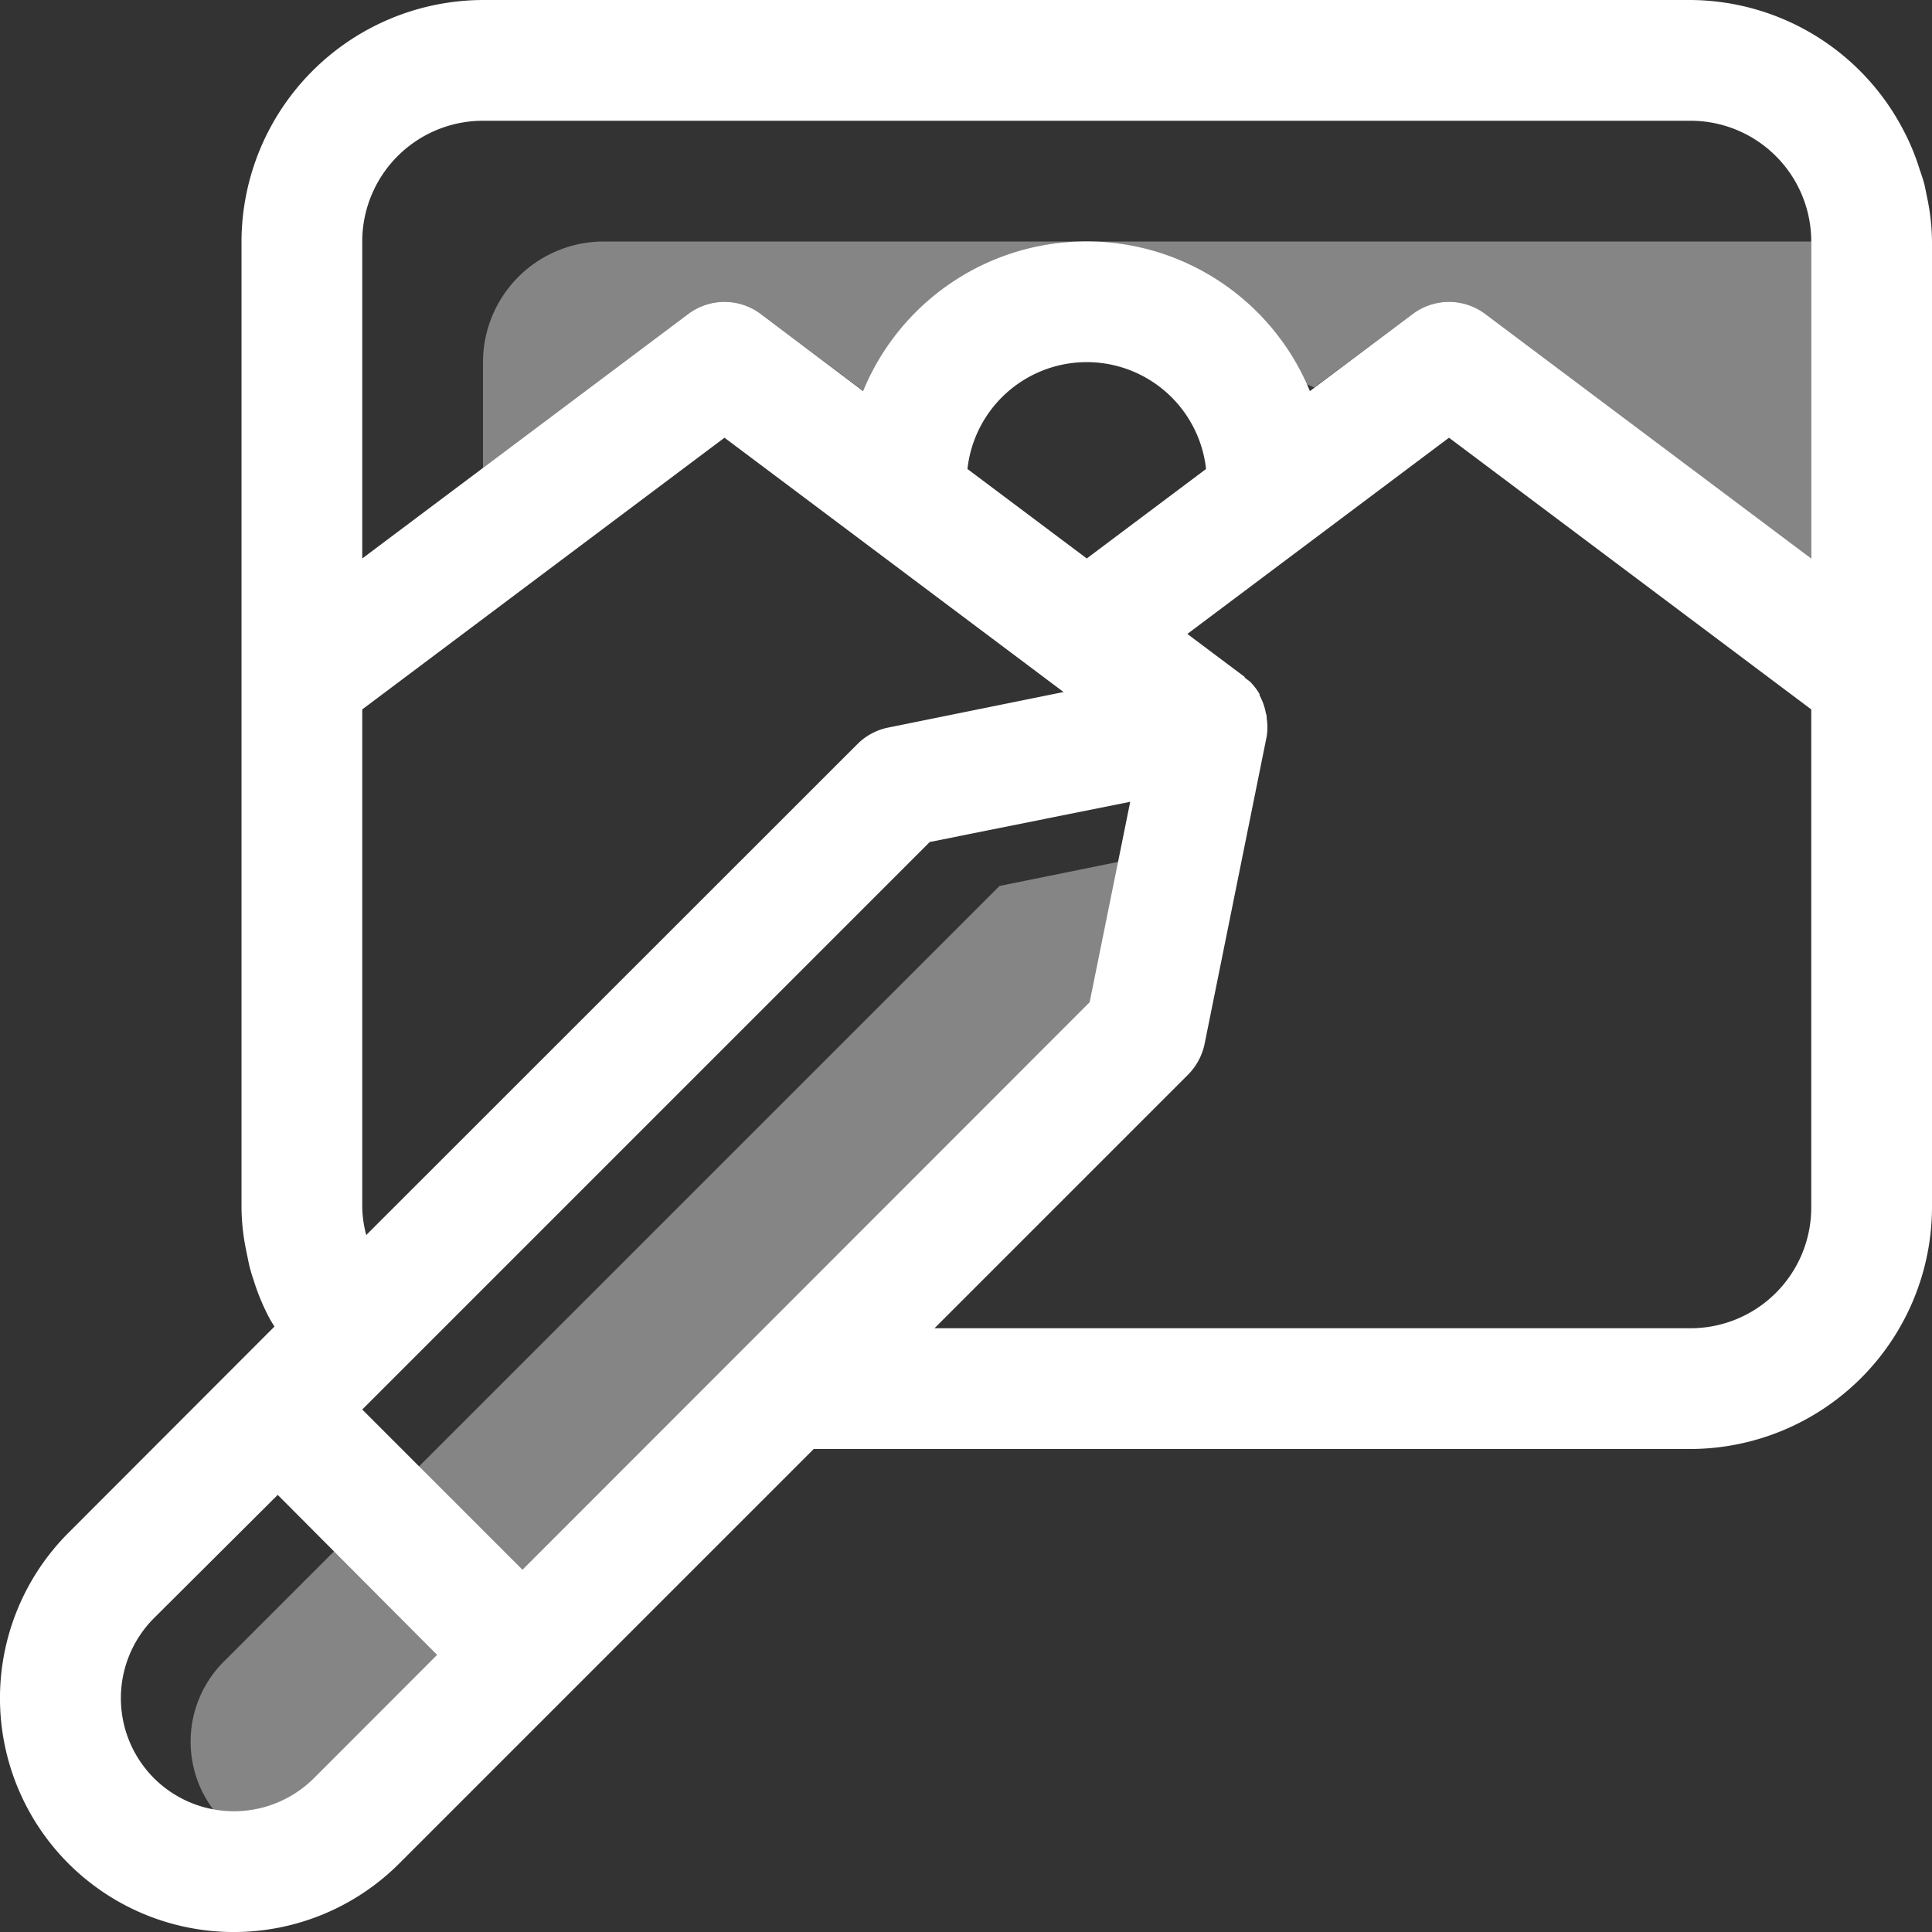 <svg id="Layer_1" data-name="Layer 1" xmlns="http://www.w3.org/2000/svg" viewBox="0 0 160 160"><rect x="0" y="0" width="160" height="160" fill="#333333" stroke="none"/><defs><style>.cls-1{fill:none;}.cls-2,.cls-3{fill:#fff;}.cls-2{opacity:0.4;}</style></defs><rect class="cls-1" width="160" height="160"/><path class="cls-2" d="M18.53,137.61a9.37,9.37,0,0,0,0,13.25L15,154.4l3.54-3.54a9.37,9.37,0,0,0,13.24,0L96,86.61,99.39,70,82.78,73.37Z"/><path class="cls-2" d="M63,26l8.52,6.39A20,20,0,0,1,90,20H50A10,10,0,0,0,40,30v8.75L57,26A5,5,0,0,1,63,26Z"/><path class="cls-2" d="M111.71,20H90a20,20,0,0,1,18.14,11.79c.23.1.47.19.7.3L117,26a5,5,0,0,1,6,0l27,20.25V20Z"/><path class="cls-3" d="M159.66,16.67l-.27-1.32c-.11-.45-.27-.9-.42-1.34a18.93,18.93,0,0,0-1.38-3.31A20,20,0,0,0,140,0H40A20.06,20.06,0,0,0,20,20v80a18.34,18.34,0,0,0,.34,3.33l.27,1.32A12.25,12.25,0,0,0,21,106a18.23,18.23,0,0,0,1.39,3.31l.34.55L5.67,126.94a19.37,19.37,0,0,0,0,27.39h0a19.37,19.37,0,0,0,27.39,0L67.39,120H140a20.06,20.06,0,0,0,20-20V20A18.34,18.34,0,0,0,159.66,16.67ZM30,58.75l30-22.5L88.08,57.31,73.53,60.26A5,5,0,0,0,71,61.63L30.33,102.28A9.58,9.58,0,0,1,30,100Zm67.79-6.66L80.12,38.84a9.94,9.94,0,0,1,19.76,0L90,46.25ZM26,147.26a9.38,9.38,0,0,1-13.25,0l-3.53,3.53,3.53-3.53a9.38,9.38,0,0,1,0-13.25L23,123.8,36.2,137.05ZM43.27,130,30,116.73l47-47L93.6,66.4,90.24,83ZM150,100a10,10,0,0,1-10,10H77.39l21-21a5.1,5.1,0,0,0,1.37-2.55L104.9,61a4.91,4.91,0,0,0,0-1.53c0-.13,0-.25-.06-.38a5,5,0,0,0-.53-1.51s0-.07,0-.1a5,5,0,0,0-.76-1c-.13-.12-.27-.2-.4-.31S103.06,56,103,56l-4.67-3.5L120,36.25l30,22.5Zm0-53.75L123,26a5,5,0,0,0-6,0l-8.52,6.39a20,20,0,0,0-37,0L63,26a5,5,0,0,0-6,0L30,46.25V20A10,10,0,0,1,40,10H140a10,10,0,0,1,10,10Z"/></svg>